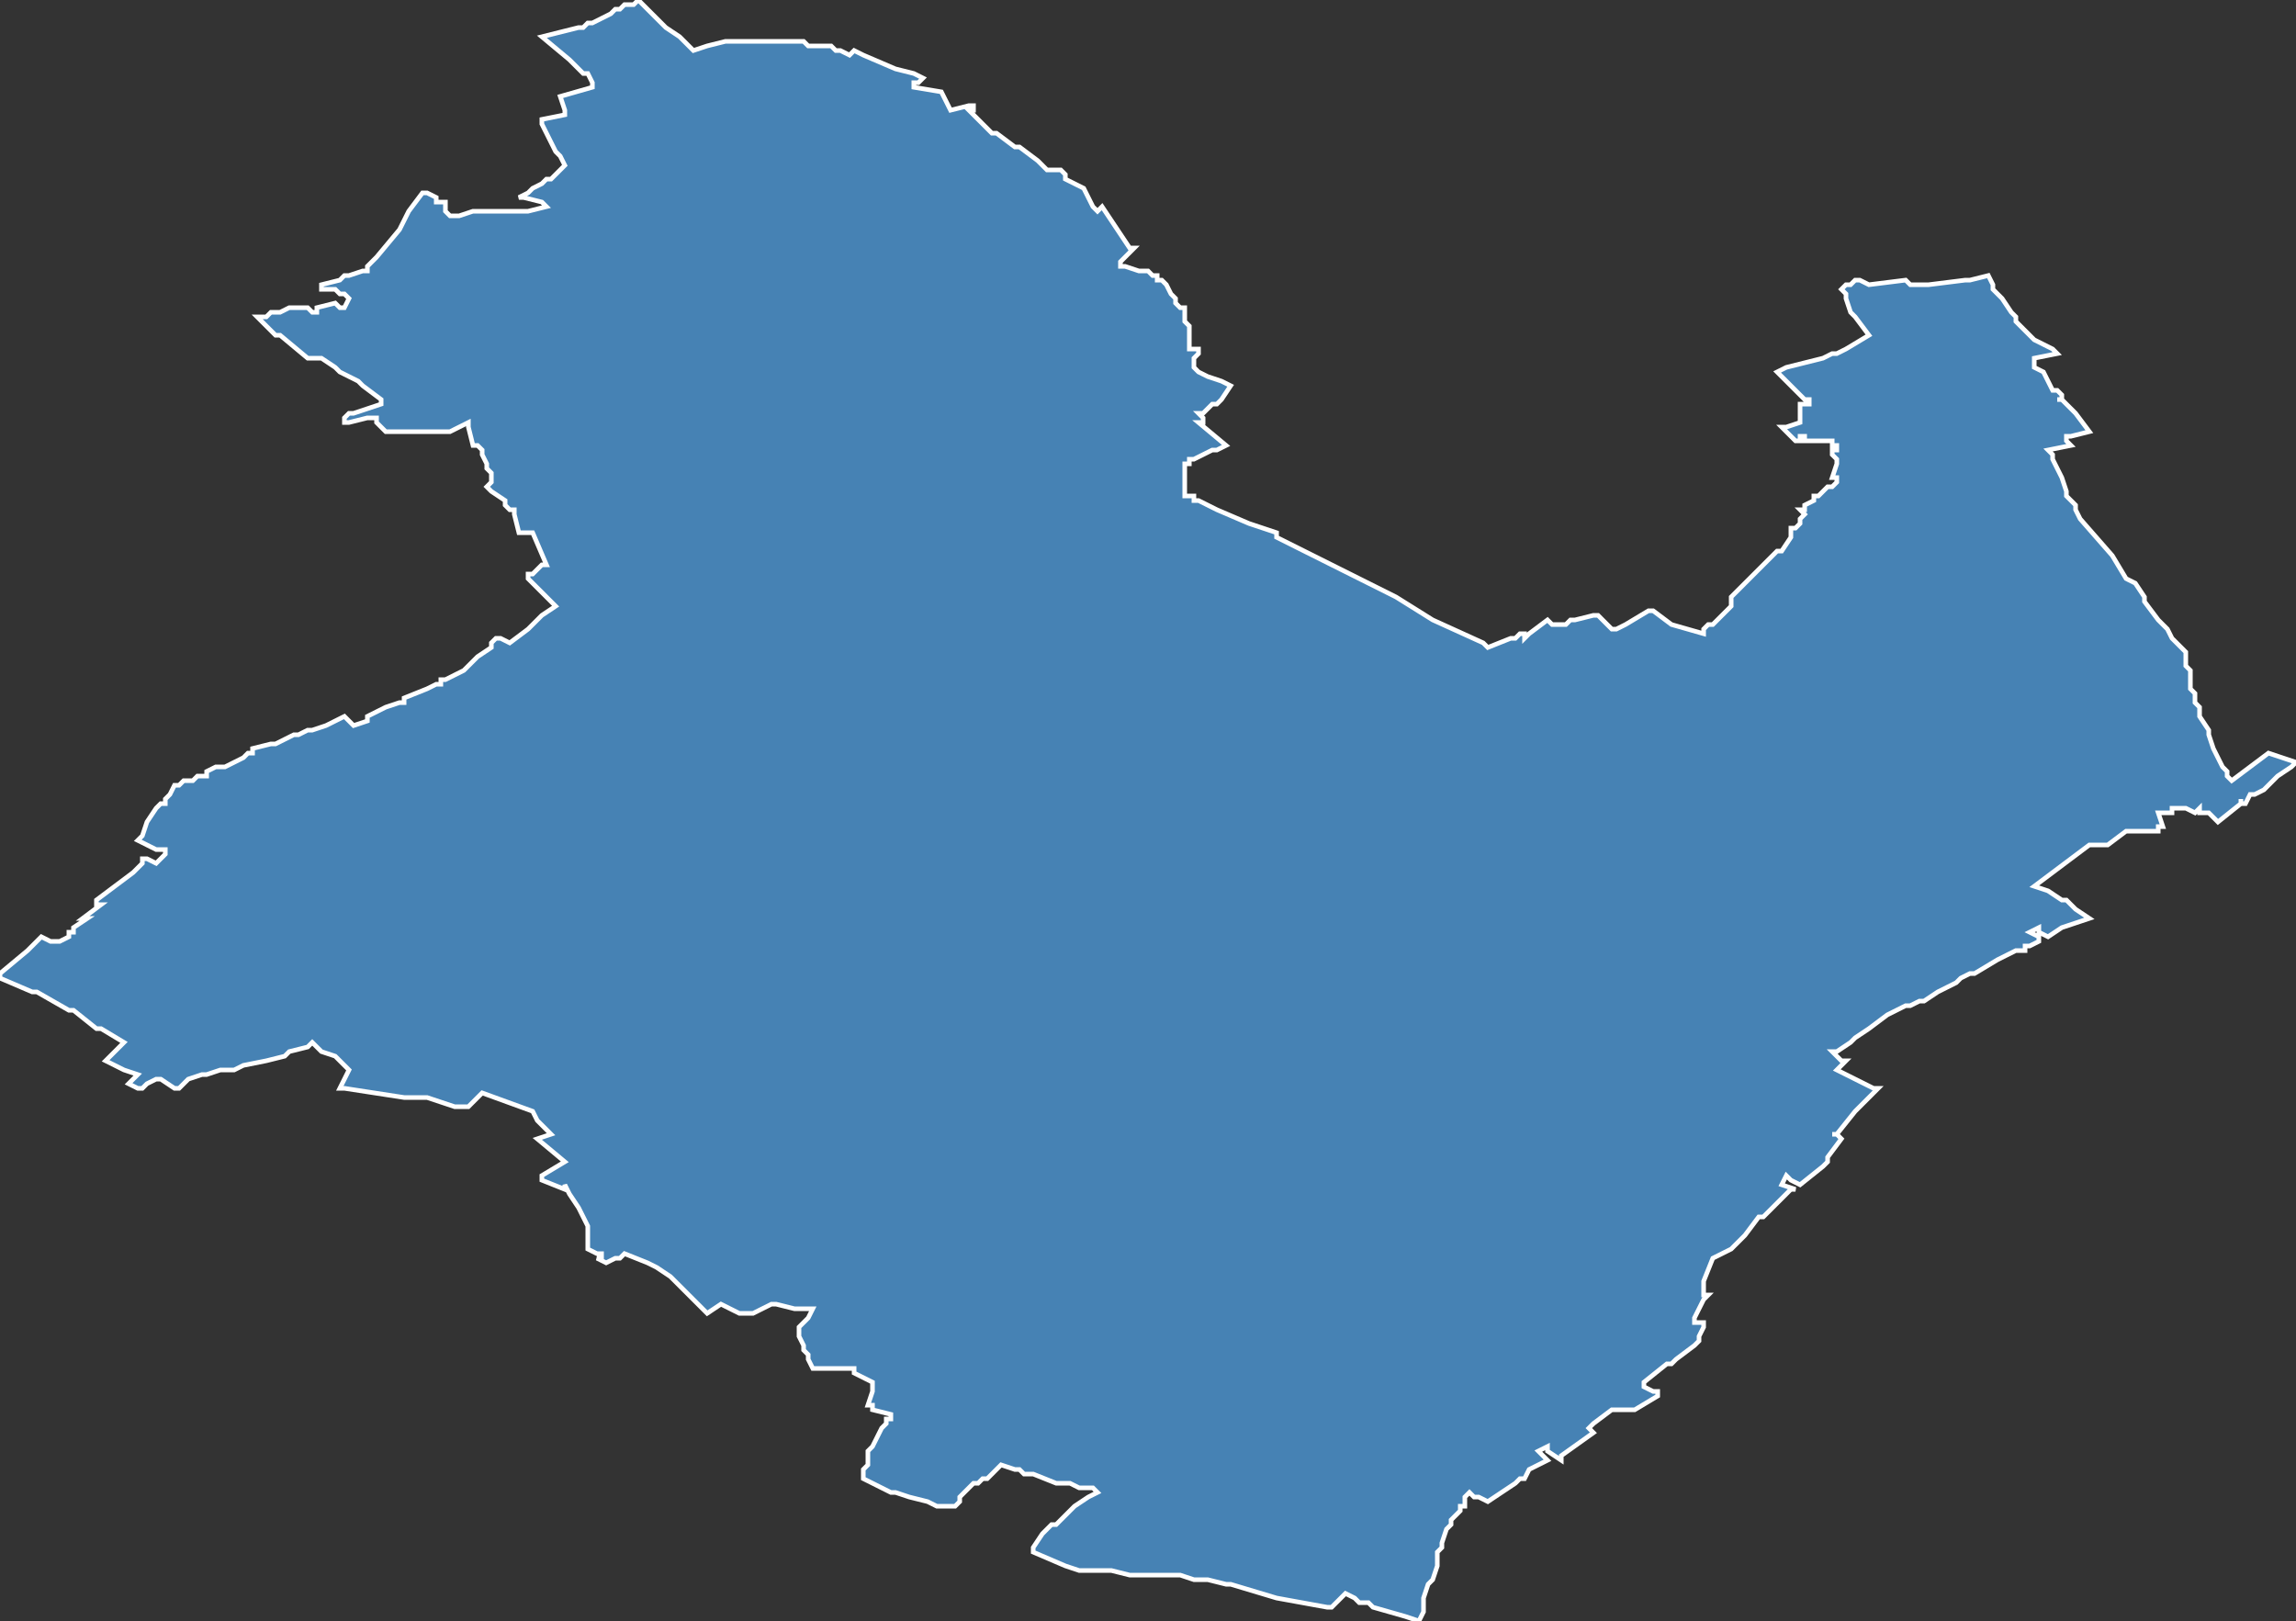 <?xml version="1.0" encoding="utf-8"?>
<svg version="1.1" id="svgmap" xmlns="http://www.w3.org/2000/svg" xmlns:xlink="http://www.w3.org/1999/xlink" x="0px" y="0px" width="100%" height="100%" viewBox="0 0 500 353">
<rect x="0" y="0" width="500" height="353" fill="#333333" stroke="none"/>
<polygon points="74,64 73,63 73,63 72,63 72,63 71,63 70,63 70,63 70,62 74,61 75,60 76,60 79,59 80,59 80,58 82,56 82,56 82,56 87,50 89,46 92,42 92,42 93,42 95,43 95,44 95,44 96,44 97,44 97,44 97,45 97,46 97,46 98,47 98,47 99,47 100,47 103,46 103,46 105,46 107,46 110,46 111,46 115,46 119,45 118,44 114,43 113,43 115,42 116,41 118,40 119,39 120,39 120,39 121,38 123,36 123,36 122,34 121,33 118,27 118,26 123,25 123,24 122,21 122,21 122,21 129,19 129,19 129,19 129,18 128,16 127,16 125,14 124,13 118,8 118,8 118,8 126,6 127,6 128,5 129,5 133,3 134,2 135,2 135,2 136,1 138,1 139,0 140,1 142,3 143,4 145,6 148,8 149,9 151,11 154,10 158,9 159,9 163,9 164,9 166,9 168,9 170,9 173,9 175,9 176,10 176,10 177,10 179,10 180,10 181,10 182,11 182,11 183,11 185,12 186,11 188,12 195,15 199,16 199,16 201,17 201,17 200,18 200,18 199,18 199,19 199,19 205,20 205,20 205,20 207,24 207,24 207,24 211,23 212,23 212,24 211,24 212,25 216,29 217,29 221,32 221,32 221,32 222,32 226,35 228,37 229,37 231,37 232,38 232,39 236,41 238,45 239,46 240,45 246,54 247,54 244,57 244,57 244,57 244,58 244,58 245,58 245,58 245,58 248,59 249,59 250,59 251,60 252,60 252,61 253,61 254,62 255,64 255,64 256,65 256,65 256,66 257,67 258,67 258,68 258,69 258,70 259,71 259,72 259,73 259,73 259,74 259,75 259,76 259,76 261,76 261,77 260,78 260,78 260,78 260,79 260,80 260,80 260,80 261,81 263,82 266,83 268,84 268,84 266,87 265,88 265,88 264,88 262,90 261,90 261,90 261,90 262,91 262,92 261,92 261,92 261,92 267,97 267,97 267,97 265,98 264,98 262,99 260,100 259,100 259,101 259,101 258,101 258,102 258,108 258,108 259,108 260,108 260,109 261,109 261,109 265,111 265,111 272,114 275,115 278,116 278,117 292,124 304,130 312,135 323,140 324,141 324,141 324,141 329,139 330,139 331,138 332,138 332,138 332,139 332,139 333,138 337,135 337,135 338,136 340,136 340,136 341,136 342,135 342,135 343,135 343,135 347,134 348,134 351,137 352,137 354,136 359,133 360,133 360,133 364,136 364,136 364,136 371,138 371,138 371,137 372,136 373,136 374,135 374,135 377,132 377,132 377,131 377,131 377,130 377,130 387,120 387,120 387,120 387,120 387,120 388,120 390,117 390,115 391,115 392,114 392,113 392,113 393,112 392,111 393,111 393,110 395,109 395,108 396,108 396,108 398,106 398,106 399,106 399,106 399,106 399,106 400,105 400,105 400,104 399,104 399,104 400,101 400,101 400,101 400,100 399,99 399,98 399,98 399,98 400,98 400,97 400,97 400,97 400,97 400,97 399,97 399,96 398,96 393,96 393,96 393,95 392,95 392,96 391,96 390,95 390,95 389,94 388,93 388,93 389,93 389,93 392,92 392,92 392,92 392,92 392,91 392,90 392,90 392,89 392,89 392,88 394,88 394,87 394,87 393,87 391,85 391,85 390,84 390,84 387,81 387,81 387,81 389,80 397,78 399,77 400,77 402,76 407,73 407,73 407,73 404,69 403,68 402,65 402,64 401,63 401,63 402,62 403,62 403,62 404,61 405,61 407,62 407,62 415,61 416,62 416,62 416,62 420,62 428,61 428,61 429,61 429,61 433,60 433,60 433,60 434,62 434,62 434,63 436,65 436,65 436,65 436,65 436,65 436,65 438,68 438,68 438,68 439,69 439,70 439,70 441,72 442,73 443,74 447,76 447,76 448,77 448,77 443,78 443,79 443,80 445,81 446,83 447,85 447,85 447,85 448,85 448,85 449,86 449,86 449,86 449,86 449,86 449,86 449,86 449,87 448,87 449,87 450,88 451,89 452,90 455,94 455,94 451,95 450,95 450,96 451,97 451,97 446,98 446,98 446,98 447,99 447,100 448,102 449,104 450,107 450,108 451,109 452,110 452,111 453,113 460,121 463,126 465,127 467,130 467,131 470,135 471,136 472,137 473,139 475,141 476,142 476,143 476,143 476,144 476,145 477,146 477,148 477,148 477,148 477,149 477,150 478,151 478,153 479,154 479,155 479,156 481,159 481,159 481,160 481,160 482,163 483,165 484,167 484,167 485,168 485,169 486,170 494,164 494,164 500,166 500,166 499,167 496,169 494,171 493,172 491,173 491,173 490,173 490,173 489,175 489,175 489,175 489,175 488,175 488,174 488,175 483,179 483,179 483,179 481,177 479,177 479,176 478,177 478,177 476,176 475,176 474,176 473,176 473,176 473,177 473,177 473,177 471,177 470,177 470,177 470,177 471,180 470,180 470,181 470,181 463,181 463,181 459,184 459,184 457,184 456,184 456,184 455,184 443,193 443,193 443,193 446,194 449,196 450,196 452,198 455,200 455,200 452,201 449,202 449,202 446,204 446,204 444,203 444,202 442,203 442,203 442,203 444,204 444,205 442,206 442,206 441,206 441,206 441,207 439,207 435,209 430,212 430,212 429,212 427,213 426,214 422,216 419,218 418,218 416,219 415,219 415,219 411,221 407,224 404,226 404,226 404,226 404,226 403,227 400,229 400,229 400,229 399,229 399,229 399,229 399,229 401,231 402,231 402,231 400,233 400,233 400,233 408,237 409,237 409,237 404,242 404,242 400,247 399,247 400,247 401,248 401,248 401,248 398,252 398,253 397,254 392,258 392,258 390,257 390,257 390,257 389,256 388,258 388,258 388,258 391,259 390,259 384,265 383,265 380,269 379,270 377,272 373,274 373,274 371,279 371,280 371,282 371,282 372,282 371,283 369,287 369,287 369,288 371,288 371,288 371,288 371,289 370,291 370,291 370,292 370,292 370,292 369,293 365,296 364,297 364,297 364,297 363,297 358,301 358,302 360,303 361,303 361,304 361,304 356,307 356,307 355,307 352,307 351,307 351,307 347,310 346,311 346,311 346,311 346,311 347,312 347,312 347,312 340,317 340,318 340,318 340,318 337,316 337,315 337,315 335,316 337,318 333,320 333,320 333,320 332,322 331,322 330,323 324,327 324,327 324,327 322,326 321,326 320,325 319,326 319,327 319,328 318,328 318,329 316,331 316,332 315,333 314,336 314,337 313,338 313,339 313,340 313,341 312,344 311,345 310,348 310,349 310,349 310,351 310,351 310,351 309,353 309,353 306,352 299,350 298,349 297,349 296,349 295,348 293,347 293,347 290,350 290,350 290,350 289,350 278,348 268,345 267,345 267,345 263,344 261,344 260,344 257,343 249,343 246,343 242,342 241,342 236,342 235,342 232,341 225,338 225,338 225,338 225,337 227,334 227,334 228,333 229,332 230,332 233,329 234,328 237,326 239,325 239,325 238,324 235,324 233,323 231,323 230,323 230,323 225,321 223,321 222,320 221,320 218,319 218,319 215,322 214,322 213,323 212,323 209,326 209,327 208,328 207,328 207,328 207,328 204,328 202,327 198,326 195,325 195,325 194,325 188,322 188,322 188,321 188,320 189,319 189,319 189,318 189,318 189,316 189,316 190,315 192,311 192,311 193,310 193,309 194,309 194,308 194,308 190,307 190,307 190,306 190,306 189,306 189,306 190,303 190,302 190,301 188,300 186,299 186,299 186,298 186,298 186,298 185,298 180,298 178,298 177,298 177,298 177,298 176,296 176,295 176,295 175,294 175,293 175,293 175,293 174,291 174,291 174,290 174,290 174,289 176,287 177,285 177,285 174,285 173,285 169,284 168,284 164,286 161,286 157,284 157,284 157,284 154,286 154,286 146,278 146,278 143,276 141,275 136,273 136,273 136,273 135,274 134,274 132,275 132,275 130,274 130,274 131,274 131,273 130,273 128,272 128,272 128,271 128,271 128,269 128,269 128,267 127,265 127,265 126,263 124,260 123,258 123,258 123,259 123,259 123,259 118,257 118,257 118,256 123,253 123,253 117,248 117,248 120,247 120,247 120,247 119,246 118,245 117,244 116,242 105,238 105,238 102,241 102,241 102,241 99,241 93,239 93,239 93,239 88,239 88,239 88,239 75,237 74,237 74,237 75,235 76,233 76,233 74,231 73,230 70,229 68,227 68,227 67,228 63,229 62,230 58,231 53,232 53,232 51,233 50,233 48,233 45,234 44,234 41,235 40,236 39,237 38,237 38,237 35,235 34,235 32,236 31,237 31,237 30,237 28,236 28,236 28,236 30,234 27,233 23,231 23,231 27,227 27,227 22,224 21,224 16,220 15,220 8,216 7,216 7,216 7,216 0,213 0,212 0,212 0,212 6,207 6,207 9,204 9,204 11,205 13,205 13,205 13,205 15,204 15,204 15,203 16,203 16,202 19,200 19,200 19,200 18,200 18,200 18,200 22,197 22,197 22,197 22,197 21,197 21,196 21,196 29,190 29,190 30,189 30,189 31,188 31,187 32,187 32,187 32,187 34,188 34,188 34,188 35,187 36,186 36,185 36,185 34,185 30,183 30,183 30,183 31,182 32,179 34,176 35,175 35,175 36,175 36,175 36,174 36,174 37,173 37,173 37,173 37,173 38,171 39,171 40,170 41,170 42,170 43,169 44,169 44,169 45,169 45,168 45,168 47,167 49,167 53,165 53,165 54,164 54,164 54,164 55,164 55,163 55,163 59,162 59,162 60,162 62,161 62,161 64,160 64,160 65,160 67,159 67,159 67,159 68,159 68,159 68,159 71,158 75,156 77,158 80,157 80,156 80,156 80,156 80,156 84,154 87,153 88,153 88,153 88,152 93,150 95,149 96,149 96,148 97,148 97,148 99,147 101,146 102,145 104,143 107,141 107,140 108,139 109,139 109,139 111,140 111,140 111,140 115,137 116,136 116,136 116,136 118,134 121,132 121,132 115,126 115,125 115,125 115,125 116,125 118,123 119,123 119,123 116,116 116,116 113,116 113,116 112,112 112,111 111,111 110,110 110,109 107,107 106,106 106,106 107,105 107,105 107,104 107,104 107,104 107,103 106,102 106,101 105,99 105,98 105,98 104,97 103,97 103,97 103,97 102,93 102,93 102,93 102,92 98,94 97,94 97,94 96,94 95,94 93,94 93,94 88,94 84,94 84,94 82,92 82,92 82,91 80,91 80,91 76,92 76,92 76,92 75,92 75,92 75,91 75,91 76,90 77,90 83,88 83,88 83,87 79,84 78,83 74,81 73,80 70,78 70,78 70,78 67,78 67,78 61,73 60,73 56,69 56,69 56,69 58,69 58,69 59,68 59,68 59,68 59,68 60,68 61,68 63,67 64,67 65,67 65,67 65,67 66,67 66,67 67,67 68,68 68,68 69,68 69,68 69,67 69,67 73,66 73,66 73,66 74,67 75,67 76,65 76,65 75,64 74,64" id="6235" class="canton" fill="steelblue" stroke-width="1" stroke="white" geotype="canton" geoname="Nœux-les-Mines" code_insee="6235" code_departement="62" nom_departement="Pas-de-Calais" code_region="32" nom_region="Hauts-de-France"/></svg>